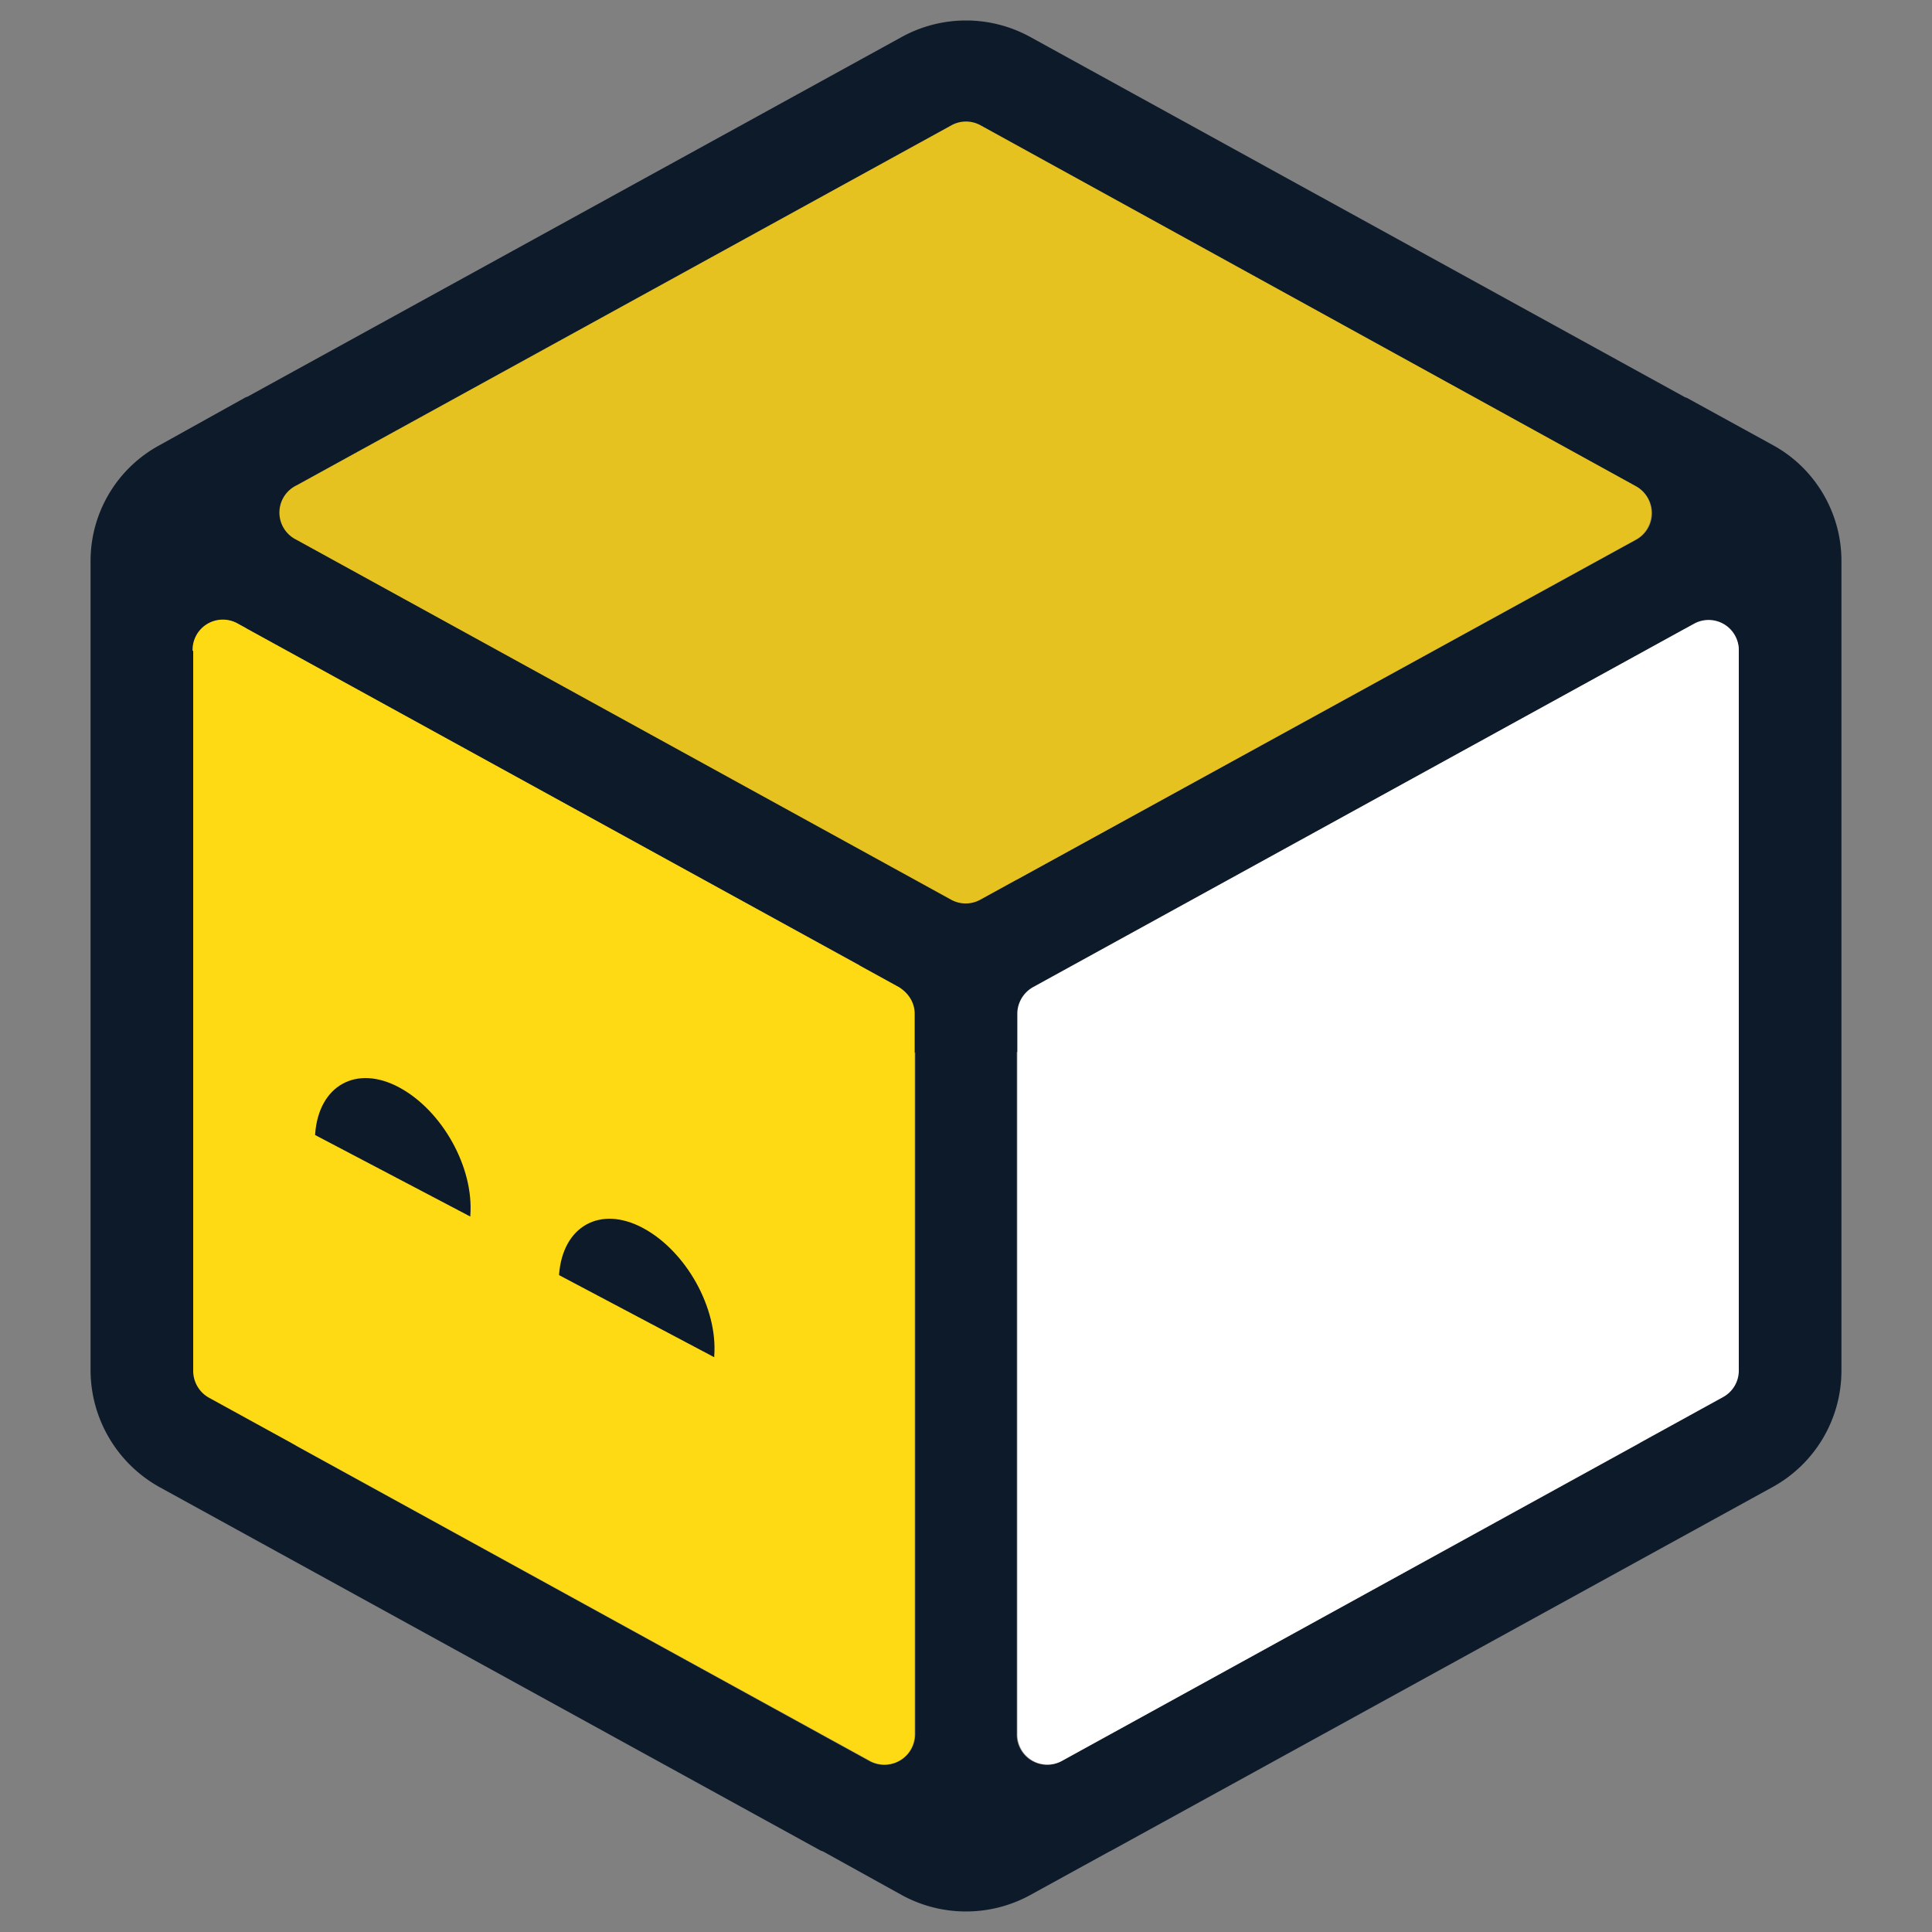 <svg xmlns="http://www.w3.org/2000/svg" width="32" height="32"><rect width="100%" height="100%" fill="#808080" stroke="none"/><path fill="#0d1a2a" fill-rule="evenodd" d="M17.06.61a2.21 2.21 0 0 0-2.12 0L4.1 6.57l-.03.01-1.42.79A2.18 2.18 0 0 0 1.5 9.29v13.4c0 .81.44 1.55 1.14 1.94l10.95 6.02.05.02 1.3.72c.66.36 1.46.36 2.12 0l1.31-.72.04-.02 10.95-6.02a2.2 2.2 0 0 0 1.14-1.92V9.29c0-.8-.44-1.54-1.14-1.92l-1.42-.78-.03-.01zm.7 15.39 10.14-5.58.03-.01.13-.07a.5.5 0 0 1 .74.44v10.44a.5.5 0 0 1-.74.44l-.1-.05-.06-.03zm-13.7-5.6.03.02 10.15 5.57L4.1 21.58l-.06.03-.1.05a.5.5 0 0 1-.74-.44V10.78a.5.5 0 0 1 .74-.45l.13.07zM27.1 8.06l-9.5-5.23a.5.5 0 0 0-.76.43v11.31L27.1 8.94a.5.5 0 0 0 0-.88zm-22.2.87 10.25 5.63V3.26a.5.5 0 0 0-.75-.43L4.9 8.06a.5.5 0 0 0 0 .87zm0 15.01a.5.5 0 0 1-.02-.87l10.28-5.64v11.3c-.01.38-.4.61-.74.45l-9.51-5.23zm11.94 4.78v-11.3l10.28 5.64a.5.5 0 0 1-.03.88l-9.51 5.23a.5.5 0 0 1-.74-.44z" class="cls-5"/><path fill="#e6c220" d="M15.75 2.08a.5.5 0 0 1 .5 0l10.84 5.97c.35.19.35.7 0 .89L16.24 14.9a.5.5 0 0 1-.49 0L4.91 8.94a.5.5 0 0 1 0-.9z" class="cls-3"/><path fill="#feda15" d="M3.19 10.78a.5.5 0 0 1 .75-.45l10.95 6.02c.16.1.26.26.26.44v11.93a.5.5 0 0 1-.75.44L3.46 23.15a.51.51 0 0 1-.26-.44V10.78z" class="cls-2"/><path fill="#fff" d="M28.06 10.33a.5.5 0 0 1 .74.45V22.7a.5.5 0 0 1-.26.44L17.6 29.16a.5.5 0 0 1-.75-.44V16.79c0-.18.1-.35.26-.44z" class="cls-1"/><path fill="#0d1a2a" d="M7.79 20.13v.02L5.22 18.8v-.02c.06-.8.68-1.15 1.39-.77s1.24 1.32 1.18 2.12zM11.83 22.46v.02l-2.57-1.36v-.01c.06-.8.68-1.15 1.39-.77s1.24 1.32 1.18 2.12z" class="cls-4"/></svg>